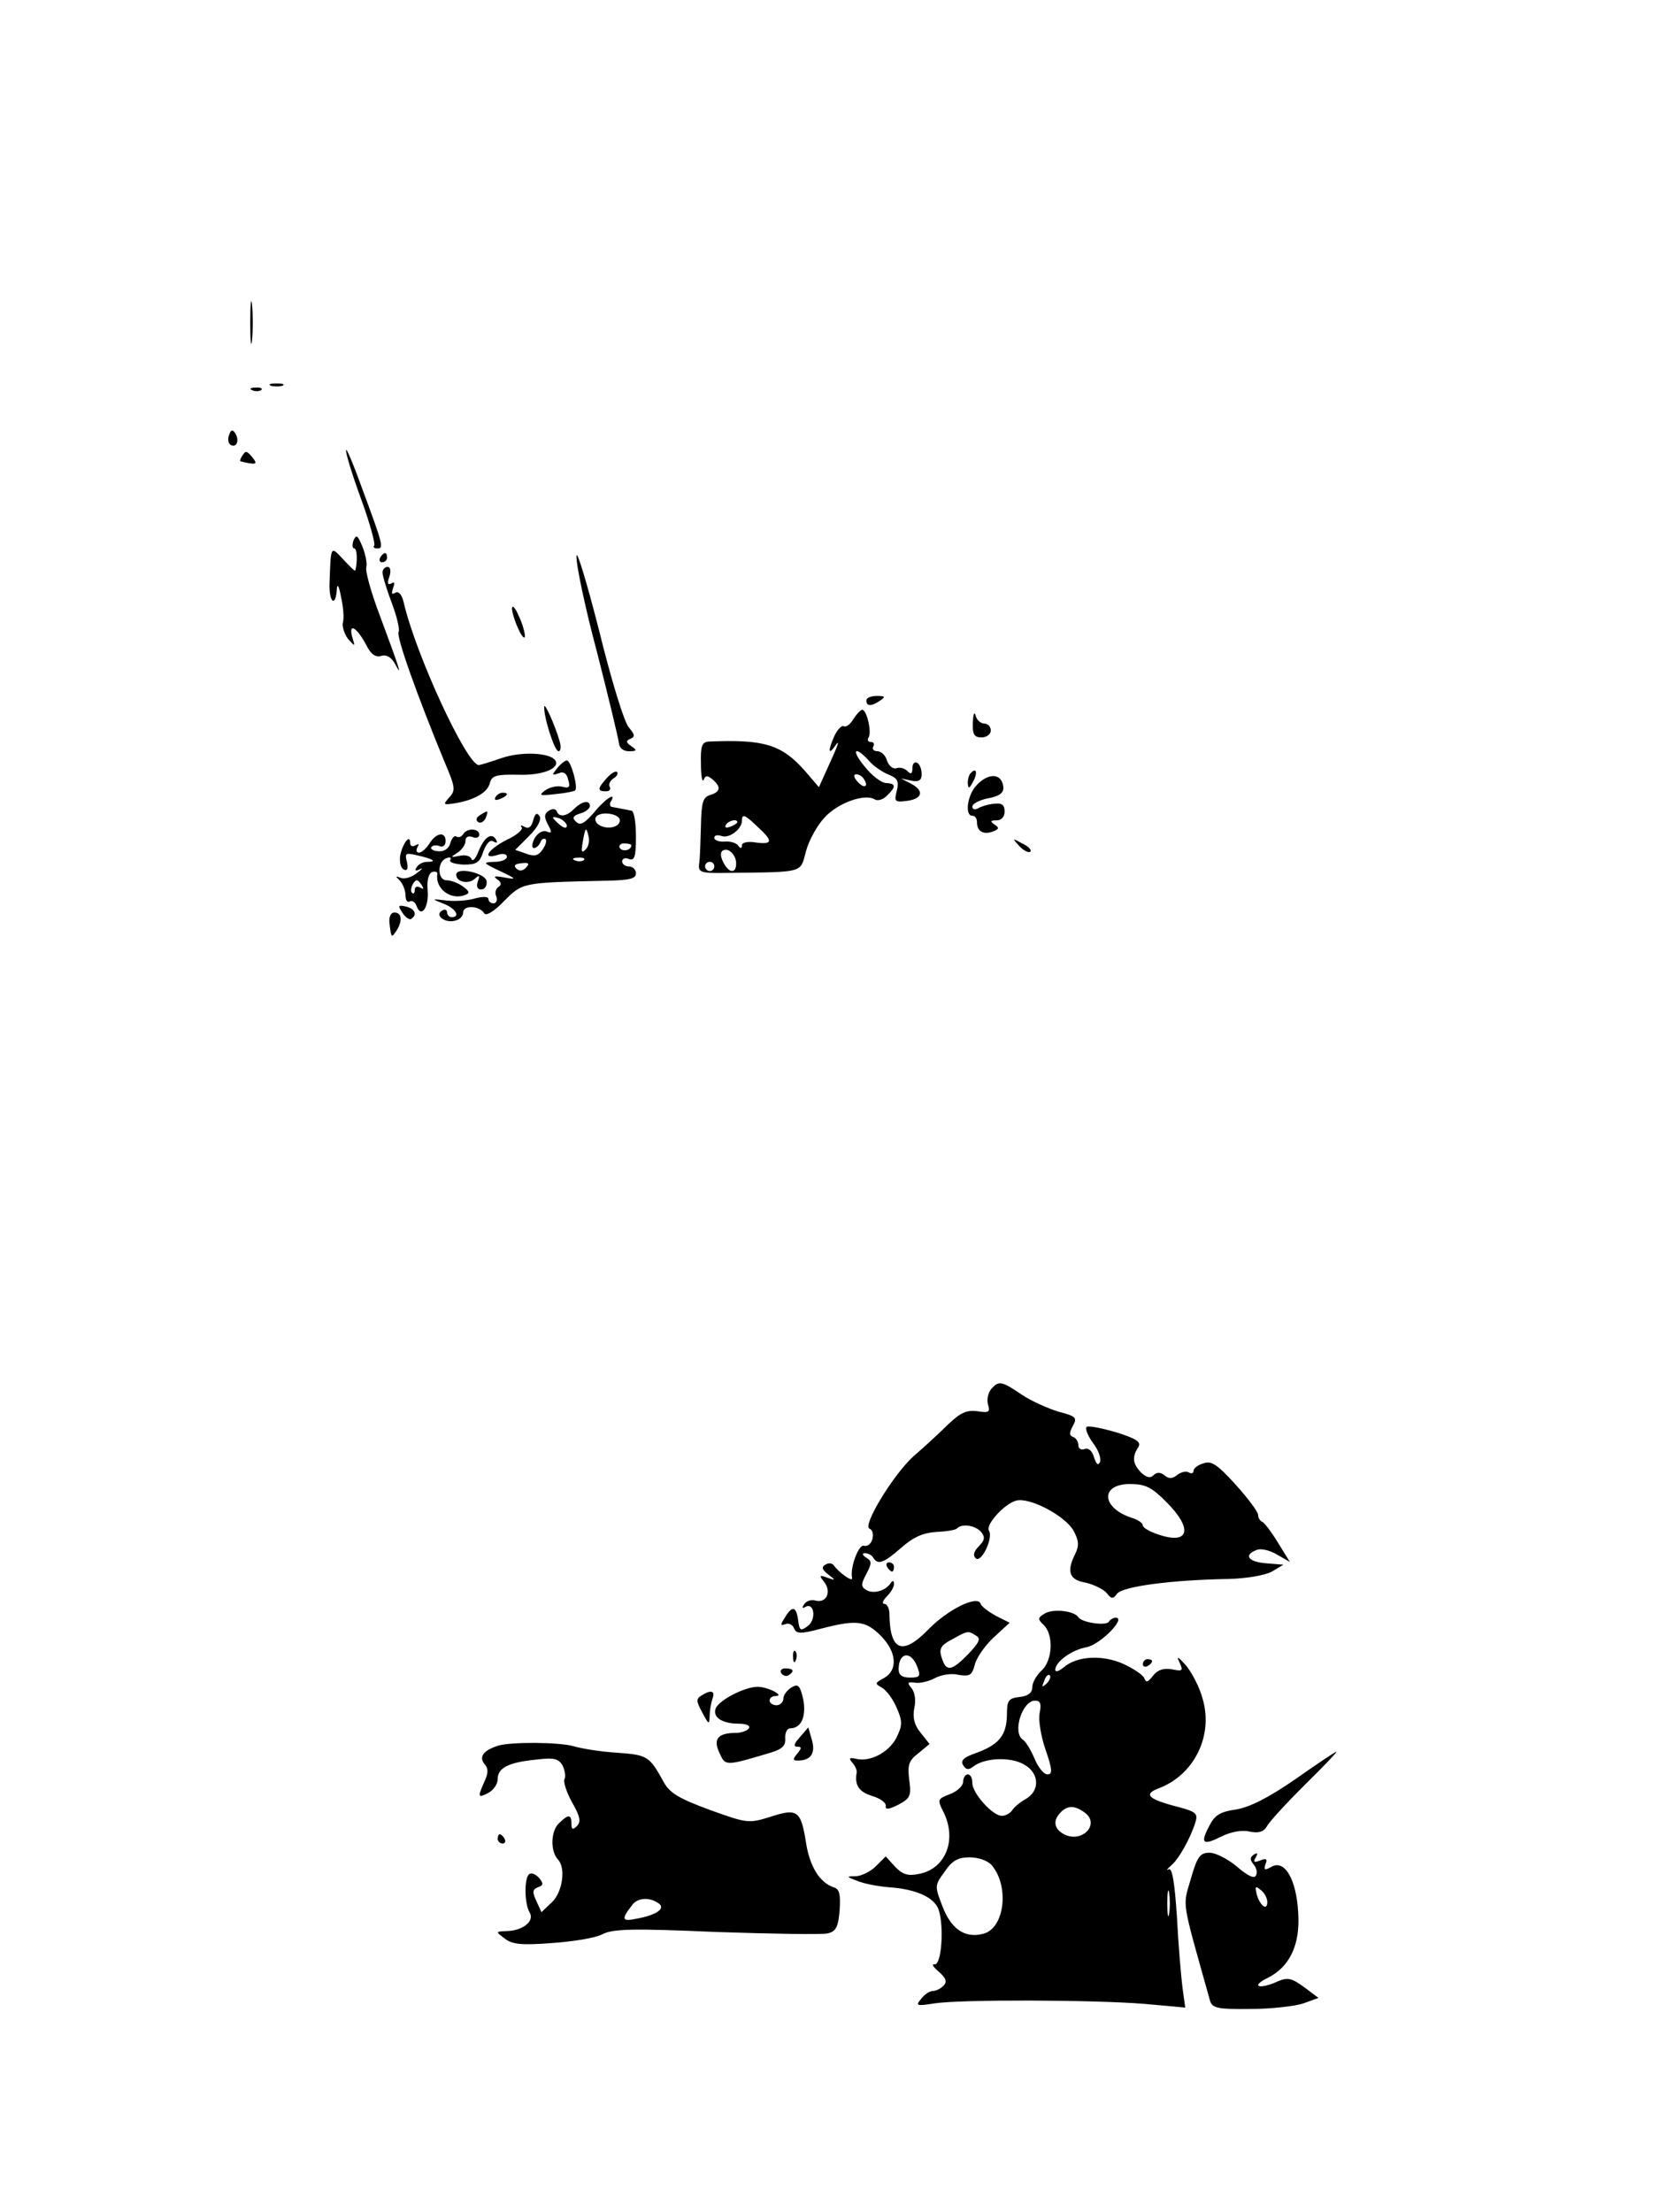 <?xml version="1.0" standalone="no"?>
<!DOCTYPE svg PUBLIC "-//W3C//DTD SVG 20010904//EN"
 "http://www.w3.org/TR/2001/REC-SVG-20010904/DTD/svg10.dtd">
<svg version="1.0" xmlns="http://www.w3.org/2000/svg"
 width="360pt" height="480pt" viewBox="0 0 360 480"
 preserveAspectRatio="xMidYMid meet">

<g transform="translate(0,480) scale(0.1,-0.1)"
fill="#000000" stroke="none">
<path d="M543 4100 c0 -41 2 -58 4 -37 2 20 2 54 0 75 -2 20 -4 3 -4 -38z"/>
<path d="M588 3963 c6 -2 18 -2 25 0 6 3 1 5 -13 5 -14 0 -19 -2 -12 -5z"/>
<path d="M548 3953 c7 -3 16 -2 19 1 4 3 -2 6 -13 5 -11 0 -14 -3 -6 -6z"/>
<path d="M497 3856 c-3 -8 -2 -18 3 -21 13 -8 20 9 11 24 -6 10 -10 9 -14 -3z"/>
<path d="M751 3823 c-1 -7 14 -55 33 -107 19 -52 31 -97 28 -100 -3 -3 0 -6 7
-6 14 0 13 6 -35 135 -18 50 -33 85 -33 78z"/>
<path d="M525 3810 c-3 -5 -5 -10 -3 -11 33 -8 38 -7 27 7 -14 17 -16 17 -24
4z"/>
<path d="M767 3627 c-3 -9 -3 -17 2 -17 6 0 7 -29 2 -48 -1 -2 -12 9 -26 24
-28 30 -27 32 -30 -53 -1 -42 14 -51 16 -10 1 12 5 4 9 -18 5 -22 7 -47 4 -56
-2 -8 3 -24 11 -35 16 -18 16 -18 9 5 -8 31 11 19 31 -19 10 -20 20 -27 33
-23 12 3 22 -4 30 -19 15 -28 11 -14 -34 107 -19 50 -32 97 -29 105 2 8 -2 28
-9 45 -10 24 -13 26 -19 12z"/>
<path d="M1251 3593 c-1 -18 19 -113 45 -210 25 -98 46 -186 47 -195 1 -11 9
-18 22 -18 17 0 18 2 5 11 -12 8 -12 12 -2 16 10 4 10 9 -3 24 -10 10 -39 105
-65 211 -27 106 -49 178 -49 161z"/>
<path d="M825 3590 c-3 -5 -1 -10 4 -10 6 0 11 5 11 10 0 6 -2 10 -4 10 -3 0
-8 -4 -11 -10z"/>
<path d="M830 3558 c0 -7 9 -37 20 -66 11 -29 18 -58 15 -63 -6 -9 41 -140
100 -283 23 -54 24 -61 10 -76 -14 -16 -14 -17 12 -13 42 7 71 23 76 44 4 16
14 19 61 18 53 -2 92 14 81 31 -11 17 -74 20 -117 5 -23 -8 -46 -15 -49 -15
-26 0 -137 240 -163 353 -4 17 -11 25 -18 21 -8 -5 -9 -2 -5 10 4 11 3 15 -4
10 -8 -4 -9 1 -4 15 4 12 2 21 -4 21 -6 0 -11 -6 -11 -12z"/>
<path d="M1111 3480 c0 -8 6 -28 14 -45 7 -16 14 -23 14 -15 0 8 -6 29 -14 45
-7 17 -14 23 -14 15z"/>
<path d="M1880 3280 c0 -13 11 -13 30 0 12 8 11 10 -7 10 -13 0 -23 -4 -23
-10z"/>
<path d="M1181 3267 c-2 -20 22 -97 31 -97 5 0 6 10 2 23 -10 34 -32 83 -33
74z"/>
<path d="M1852 3240 c-7 -12 -16 -18 -21 -16 -4 3 -13 -6 -20 -20 -14 -31 -14
-44 0 -24 13 19 9 6 -15 -46 l-19 -42 -30 35 c-51 58 -89 69 -209 64 -15 -1
-18 -10 -17 -48 0 -27 3 -42 6 -35 4 10 8 10 19 1 19 -16 18 -27 -5 -34 -16
-5 -19 -16 -20 -68 -1 -34 -2 -71 -4 -82 -2 -18 4 -20 61 -19 169 2 158 -1
171 47 6 23 24 56 41 74 30 32 88 52 109 38 6 -3 18 0 26 9 20 19 19 26 -2 27
-10 0 -31 16 -46 35 -31 37 -23 48 9 13 10 -12 30 -25 43 -30 19 -8 22 -14 17
-35 -6 -23 -4 -25 20 -22 35 4 41 21 12 37 l-23 12 23 -5 c16 -3 22 1 22 14 0
11 -4 22 -10 25 -5 3 -10 -2 -10 -11 0 -13 -3 -15 -11 -7 -6 6 -17 9 -24 6 -7
-2 -16 5 -20 16 -3 12 -13 21 -21 21 -8 0 -12 5 -9 10 3 6 1 10 -5 10 -6 0 -9
4 -5 10 7 11 -4 60 -14 60 -3 0 -12 -9 -19 -20z m23 -131 c11 -17 -1 -21 -15
-4 -8 9 -8 15 -2 15 6 0 14 -5 17 -11z m-231 -103 c34 -31 33 -39 -4 -34 -17
3 -30 0 -30 -6 0 -7 -3 -8 -8 -1 -4 6 -17 10 -29 9 -13 -1 -23 3 -23 8 0 6 7
7 16 4 16 -6 44 15 44 33 0 16 6 14 34 -13z m-44 10 c0 -2 -7 -7 -16 -10 -8
-3 -12 -2 -9 4 6 10 25 14 25 6z m-3 -84 c3 -24 -11 -30 -24 -9 -13 21 -11 35
5 33 8 -2 17 -12 19 -24z m-47 -12 c0 -5 -4 -10 -10 -10 -5 0 -10 5 -10 10 0
6 5 10 10 10 6 0 10 -4 10 -10z"/>
<path d="M2111 3233 c-1 -27 3 -33 19 -33 11 0 20 7 20 15 0 8 -6 15 -14 15
-8 0 -17 8 -19 18 -3 9 -5 2 -6 -15z"/>
<path d="M1209 3133 c-12 -15 -12 -16 3 -11 11 5 18 0 21 -14 5 -16 2 -19 -13
-15 -11 3 -27 -1 -37 -8 -15 -11 -12 -12 22 -8 22 2 41 6 43 8 7 6 -9 65 -18
65 -4 0 -14 -8 -21 -17z"/>
<path d="M1317 3112 c-21 -23 -21 -29 -2 -29 8 0 11 5 8 10 -3 5 1 13 8 18 7
4 11 10 8 14 -3 3 -13 -3 -22 -13z"/>
<path d="M2107 3123 c-4 -3 -7 -13 -7 -22 1 -13 3 -13 11 2 11 19 8 33 -4 20z"/>
<path d="M2119 3096 c-20 -21 -26 -66 -9 -66 6 0 10 -6 10 -14 0 -20 14 -28
35 -20 13 5 14 8 3 15 -10 7 -9 9 5 9 10 0 17 8 17 19 0 15 -6 19 -23 17 -13
-1 -28 -6 -35 -10 -7 -4 -12 -2 -12 4 0 6 14 13 30 17 34 6 42 15 35 35 -8 21
-34 18 -56 -6z"/>
<path d="M1075 3070 c-3 -6 1 -7 9 -4 18 7 21 14 7 14 -6 0 -13 -4 -16 -10z"/>
<path d="M1289 3037 c-21 -24 -30 -29 -39 -20 -9 8 -7 13 9 18 12 3 21 11 21
16 0 14 -17 11 -34 -6 -17 -17 -33 -19 -38 -5 -2 5 -9 6 -17 1 -10 -7 -11 -13
-2 -30 9 -17 9 -20 -3 -15 -8 3 -19 -3 -26 -15 -6 -12 -7 -21 -1 -21 5 0 11 6
14 13 2 6 7 9 11 6 3 -3 0 -13 -7 -23 -9 -13 -18 -15 -36 -8 l-23 8 30 30 c19
19 27 35 23 43 -6 9 -10 6 -14 -9 -4 -15 -10 -19 -19 -14 -7 4 -10 4 -6 -1 4
-4 -10 -17 -32 -27 -41 -21 -56 -44 -20 -33 11 4 20 2 20 -4 0 -6 -12 -11 -27
-11 -26 -1 -26 -2 12 -20 36 -17 37 -19 10 -14 -21 4 -26 3 -16 -4 9 -6 10
-12 3 -16 -6 -4 -9 -13 -5 -21 3 -8 0 -15 -6 -15 -6 0 -11 4 -11 9 0 6 -12 6
-28 2 -15 -5 -43 -7 -62 -5 -34 4 -35 4 -7 -7 26 -10 37 -29 17 -29 -5 0 -10
5 -10 11 0 5 -5 7 -11 3 -16 -9 5 -27 27 -22 11 2 19 10 19 18 0 17 36 15 46
-2 4 -6 22 5 43 27 40 40 38 40 219 44 52 1 67 4 67 16 0 8 -7 15 -15 15 -8 0
-15 5 -15 11 0 6 7 9 15 5 12 -4 15 5 15 49 0 30 -4 56 -10 56 -5 1 -14 3 -20
4 -5 1 -15 3 -21 4 -5 0 -7 6 -4 11 15 24 -12 7 -36 -23z m56 -17 c0 -15 -27
-21 -45 -10 -7 4 -10 12 -7 17 9 14 52 8 52 -7z m-115 -12 c0 -6 -6 -5 -15 2
-8 7 -15 14 -15 16 0 2 7 1 15 -2 8 -4 15 -11 15 -16z m41 -51 c-9 -9 -10 -5
-7 13 6 36 8 37 13 16 3 -10 0 -23 -6 -29z m99 9 c0 -11 -19 -15 -25 -6 -3 5
1 10 9 10 9 0 16 -2 16 -4z m-103 -32 c-3 -3 -12 -4 -19 -1 -8 3 -5 6 6 6 11
1 17 -2 13 -5z m-126 -17 c-7 -7 -14 -8 -21 -1 -6 6 -2 10 12 11 16 2 18 -1 9
-10z"/>
<path d="M1041 3031 c-8 -5 -9 -11 -3 -15 5 -3 12 1 16 9 6 17 6 18 -13 6z"/>
<path d="M1005 2990 c-4 -6 -10 -8 -15 -5 -4 3 -10 -4 -13 -15 -3 -11 -13 -18
-25 -17 -11 0 -19 5 -16 9 3 4 10 5 18 2 7 -3 13 2 13 11 0 21 -20 19 -35 -5
-7 -11 -17 -20 -23 -20 -5 0 -7 5 -3 12 4 7 3 8 -4 4 -7 -4 -12 -2 -12 5 0 22
-18 -4 -22 -30 -1 -13 2 -26 9 -28 7 -3 9 3 6 17 -5 19 -3 20 23 14 35 -8 43
-14 21 -14 -9 0 -19 -5 -23 -12 -5 -7 -2 -9 7 -4 8 4 5 0 -6 -8 -11 -9 -26
-14 -35 -11 -12 5 -13 4 -2 -6 6 -7 12 -21 12 -32 0 -10 4 -16 9 -13 5 3 12
-1 15 -10 10 -27 27 -3 24 34 -2 22 2 37 10 40 7 2 12 0 11 -5 -5 -31 29 -57
60 -45 11 4 10 8 -5 19 -10 7 -25 13 -35 13 -20 0 -21 41 0 48 8 3 11 1 8 -4
-3 -5 10 -9 29 -10 28 0 35 4 43 29 7 18 15 26 22 21 8 -4 9 -3 5 5 -10 15
-25 5 -38 -27 -6 -15 -12 -22 -15 -16 -2 7 -14 10 -26 7 -20 -4 -20 -3 -4 7 9
6 17 17 17 25 0 9 6 12 15 9 8 -4 15 -1 15 5 0 14 -27 15 -35 1z m-89 -112 c4
-7 3 -8 -4 -4 -7 4 -12 2 -12 -5 0 -7 -3 -10 -6 -6 -6 5 3 27 11 27 2 0 7 -5
11 -12z"/>
<path d="M2212 2964 c10 -10 20 -15 24 -12 3 4 -5 12 -18 18 -22 12 -22 12 -6
-6z"/>
<path d="M990 2902 c0 -16 27 -21 40 -9 10 9 12 8 7 -5 -4 -12 -1 -18 7 -18 8
0 13 8 12 18 -3 18 -66 32 -66 14z"/>
<path d="M873 2820 c6 -10 15 -16 19 -14 14 9 9 22 -11 27 -17 4 -18 2 -8 -13z"/>
<path d="M845 2798 c4 -33 4 -34 15 -18 14 22 12 40 -4 40 -8 0 -12 -9 -11
-22z"/>
<path d="M2150 1785 c-6 -8 -9 -22 -6 -33 5 -16 2 -18 -23 -14 -23 3 -37 -3
-64 -29 -19 -19 -53 -50 -75 -69 -44 -40 -112 -152 -95 -157 6 -2 9 -12 6 -23
-3 -10 -11 -16 -18 -14 -11 5 -31 -47 -26 -70 2 -10 -29 12 -40 28 -4 5 -12 5
-18 1 -9 -5 -7 -11 6 -21 17 -13 17 -14 -2 -7 -17 6 -18 5 -7 -9 17 -21 6 -47
-18 -41 -10 3 -21 -1 -25 -8 -5 -7 -4 -10 2 -6 20 12 25 -27 6 -41 -16 -12
-18 -10 -21 12 -4 31 -13 33 -29 6 -10 -16 -10 -18 1 -14 7 3 16 -1 19 -9 5
-12 13 -13 58 -1 77 20 97 18 130 -15 35 -35 38 -75 7 -92 -20 -11 -20 -12 -4
-21 10 -6 24 -25 32 -44 13 -30 12 -38 -1 -65 -17 -32 -58 -53 -88 -45 -14 3
-16 1 -7 -9 6 -7 10 -17 9 -21 -5 -28 5 -42 34 -51 17 -5 31 -15 29 -22 -1 -8
7 -7 27 3 26 14 29 19 24 54 -4 33 -1 42 20 58 l24 20 -19 24 c-14 17 -18 33
-14 54 4 16 1 35 -6 43 -10 12 -9 14 7 12 11 -2 31 3 44 10 13 7 36 11 51 7
24 -4 29 -1 35 21 3 15 22 42 41 60 l35 32 -30 15 c-16 9 -31 20 -33 26 -6 20
-72 -12 -115 -57 -55 -56 -82 -45 -83 35 0 12 -5 22 -11 22 -6 0 -3 7 5 16 9
8 16 21 16 27 0 8 -3 9 -8 1 -11 -16 -37 -23 -52 -14 -12 7 -12 13 0 35 12 23
12 28 0 35 -9 6 -10 10 -3 10 6 0 15 -4 18 -10 10 -16 22 -12 61 22 26 23 47
32 75 34 22 1 43 4 46 8 11 11 40 6 52 -8 9 -11 8 -18 -5 -31 -11 -11 -13 -20
-7 -26 12 -12 39 44 29 60 -8 12 33 58 59 65 29 8 107 -33 125 -66 11 -21 12
-32 3 -50 -19 -38 -13 -56 23 -62 17 -4 38 -14 45 -22 11 -14 14 -14 23 -2 12
16 120 30 241 32 41 1 80 8 95 16 l25 15 -37 3 c-40 3 -50 18 -21 29 9 4 29
-1 44 -10 l28 -16 -26 42 c-14 23 -30 44 -34 45 -5 2 -9 9 -9 15 0 7 -22 36
-49 66 -39 43 -52 52 -69 46 -12 -3 -22 -11 -22 -16 0 -6 -5 -7 -10 -4 -6 4
-17 1 -25 -5 -11 -9 -19 -9 -28 -1 -9 7 -17 7 -24 0 -7 -7 -15 -5 -27 6 -18
19 -20 33 -6 55 7 11 -3 18 -47 32 -31 9 -60 15 -65 12 -4 -3 2 -18 13 -34 12
-15 19 -34 16 -42 -4 -9 -8 -5 -13 10 -4 14 -12 21 -20 18 -8 -3 -14 1 -14 8
0 8 -5 16 -11 18 -9 3 -9 9 -1 24 10 18 7 21 -31 31 -23 7 -59 23 -80 37 -44
30 -50 31 -67 11z m381 -244 c58 -58 50 -93 -16 -71 -19 6 -35 15 -35 20 0 5
-10 12 -22 16 -68 21 -72 74 -6 74 34 0 47 -7 79 -39z m-413 -290 c11 -6 7
-15 -17 -40 -34 -35 -46 -38 -55 -15 -10 26 -7 33 22 48 32 18 33 18 50 7z
m-127 -69 c7 -19 5 -22 -16 -22 -18 0 -25 6 -25 18 0 38 28 41 41 4z"/>
<path d="M1925 1400 c3 -5 8 -10 11 -10 2 0 4 5 4 10 0 6 -5 10 -11 10 -5 0
-7 -4 -4 -10z"/>
<path d="M2267 1299 c-15 -9 -16 -12 -2 -25 22 -22 19 -77 -5 -99 -11 -10 -20
-26 -20 -36 0 -12 -9 -19 -27 -21 -25 -3 -28 -7 -28 -40 -1 -44 -18 -64 -68
-82 -26 -9 -33 -16 -27 -26 6 -10 12 -11 22 -3 24 19 81 22 111 4 33 -19 34
-57 2 -75 -11 -6 -24 -17 -28 -23 -4 -7 -15 -13 -23 -13 -20 0 -64 49 -64 71
0 11 -4 19 -10 19 -5 0 -10 -7 -10 -16 0 -9 -13 -21 -29 -27 -26 -10 -27 -12
-15 -36 32 -61 7 -126 -52 -137 -24 -5 -36 -1 -52 16 l-20 22 -21 -21 c-12
-12 -31 -21 -43 -22 -22 0 -22 -1 2 -10 14 -6 45 -12 70 -14 58 -4 98 -22 107
-49 12 -37 6 -121 -9 -118 -7 1 -3 -6 9 -16 16 -14 19 -22 10 -31 -6 -6 -16
-11 -23 -11 -6 0 -18 -7 -25 -17 -13 -15 -10 -16 28 -10 57 9 346 8 457 -1
l88 -8 -6 43 c-3 24 -9 93 -12 153 -5 74 -10 108 -18 104 -6 -3 -4 0 5 8 17
14 42 59 53 94 6 19 1 23 -36 33 -67 17 -78 28 -43 41 76 29 118 113 95 193
-6 24 -23 57 -36 73 -17 19 -22 22 -15 8 9 -19 8 -21 -16 -16 -18 3 -31 -1
-41 -14 -11 -14 -15 -16 -19 -5 -3 7 -24 21 -46 31 -45 20 -101 17 -129 -8
-10 -8 -18 -11 -18 -5 0 17 35 43 68 49 30 6 87 64 63 64 -5 0 -12 -4 -15 -9
-6 -9 -58 -2 -66 10 -9 14 -55 19 -73 8z m4 -152 c-10 -9 -11 -8 -5 6 3 10 9
15 12 12 3 -3 0 -11 -7 -18z m-15 -64 c-3 -16 3 -51 13 -80 15 -43 15 -53 4
-53 -8 0 -20 15 -28 34 -8 19 -19 37 -25 41 -24 15 -2 85 26 85 12 0 14 -7 10
-27z m98 -216 c34 -25 -6 -67 -45 -47 -22 12 -25 30 -7 48 15 15 30 15 52 -1z
m-202 -114 c39 -46 28 -138 -19 -149 -39 -10 -69 10 -88 60 -17 44 -17 45 5
75 16 24 29 31 54 31 19 0 39 -7 48 -17z m385 -105 c-2 -13 -4 -3 -4 22 0 25
2 35 4 23 2 -13 2 -33 0 -45z"/>
<path d="M1721 1204 c0 -11 3 -14 6 -6 3 7 2 16 -1 19 -3 4 -6 -2 -5 -13z"/>
<path d="M2480 1189 c0 -5 5 -7 10 -4 6 3 10 8 10 11 0 2 -4 4 -10 4 -5 0 -10
-5 -10 -11z"/>
<path d="M1695 1170 c4 -6 11 -8 16 -5 14 9 11 15 -7 15 -8 0 -12 -5 -9 -10z"/>
<path d="M1718 1139 c-10 -6 -18 -17 -18 -24 0 -8 -7 -15 -15 -15 -8 0 -15 5
-15 10 0 6 6 10 13 10 21 0 -16 20 -39 20 -28 0 -84 -29 -91 -47 -7 -19 14
-33 50 -33 16 0 26 -4 22 -10 -3 -5 -16 -10 -28 -10 -39 0 -50 -13 -36 -43 13
-29 13 -29 104 -2 32 9 40 16 39 33 -1 12 4 22 11 22 24 0 35 26 28 63 -7 30
-11 34 -25 26z"/>
<path d="M1522 1121 c-12 -7 -11 -13 2 -37 14 -26 15 -27 16 -7 0 12 3 28 6
37 7 18 -4 20 -24 7z"/>
<path d="M1736 1031 c-13 -14 -15 -21 -6 -21 10 0 10 -3 0 -15 -10 -12 -10
-15 1 -15 28 0 39 15 31 44 l-8 28 -18 -21z"/>
<path d="M1080 1012 c-31 -10 -41 -24 -29 -39 9 -10 9 -20 0 -39 -15 -34 -14
-36 9 -24 11 6 20 19 20 30 0 24 23 36 83 42 40 5 49 2 58 -13 5 -11 7 -24 4
-29 -3 -6 4 -28 16 -50 18 -31 20 -43 11 -52 -9 -9 -12 -8 -12 5 0 21 -7 21
-28 0 -17 -17 -18 -60 -1 -78 17 -18 10 -71 -14 -93 l-22 -21 -11 24 c-9 19
-9 25 3 30 12 4 13 8 3 20 -7 8 -16 12 -21 9 -12 -7 -11 -65 0 -83 12 -19 -14
-40 -49 -41 -25 -1 -25 -1 -5 -16 16 -13 37 -15 102 -10 45 3 95 11 110 19 23
12 65 13 248 5 121 -4 230 -6 241 -3 18 4 23 14 26 50 2 35 0 46 -13 50 -30
10 -52 45 -60 97 -11 70 -19 75 -77 56 -48 -15 -51 -14 -132 15 -65 24 -86 36
-99 59 -32 58 -35 60 -102 65 -35 2 -77 9 -94 14 -30 9 -137 10 -165 1z m348
-341 c18 -11 -2 -26 -46 -34 -33 -7 -35 -2 -9 31 11 14 36 16 55 3z"/>
<path d="M2810 939 c-58 -40 -98 -60 -127 -65 -35 -5 -47 -12 -59 -36 -20 -38
-14 -43 26 -23 20 10 44 15 61 11 20 -4 31 -1 38 11 5 10 42 50 82 90 41 40
72 73 69 72 -3 0 -43 -27 -90 -60z"/>
<path d="M1080 810 c0 -5 5 -10 11 -10 5 0 7 5 4 10 -3 6 -8 10 -11 10 -2 0
-4 -4 -4 -10z"/>
<path d="M2584 723 c-18 -62 -21 -40 42 -265 5 -15 17 -18 87 -17 45 0 97 6
115 12 l33 12 -32 24 c-26 19 -35 21 -56 12 -39 -18 -61 -12 -23 7 49 24 72
73 67 143 -4 71 -29 114 -57 99 -16 -9 -18 -8 -14 5 5 11 2 14 -12 8 -13 -5
-15 -3 -9 7 5 9 4 11 -4 6 -9 -6 -9 -11 -1 -21 7 -8 9 -19 5 -25 -4 -7 -19 1
-41 20 -19 16 -46 30 -59 30 -21 0 -27 -8 -41 -57z m166 -50 c0 -20 -16 -8
-23 17 -4 17 -3 19 9 9 8 -6 14 -18 14 -26z"/>
</g>
</svg>

